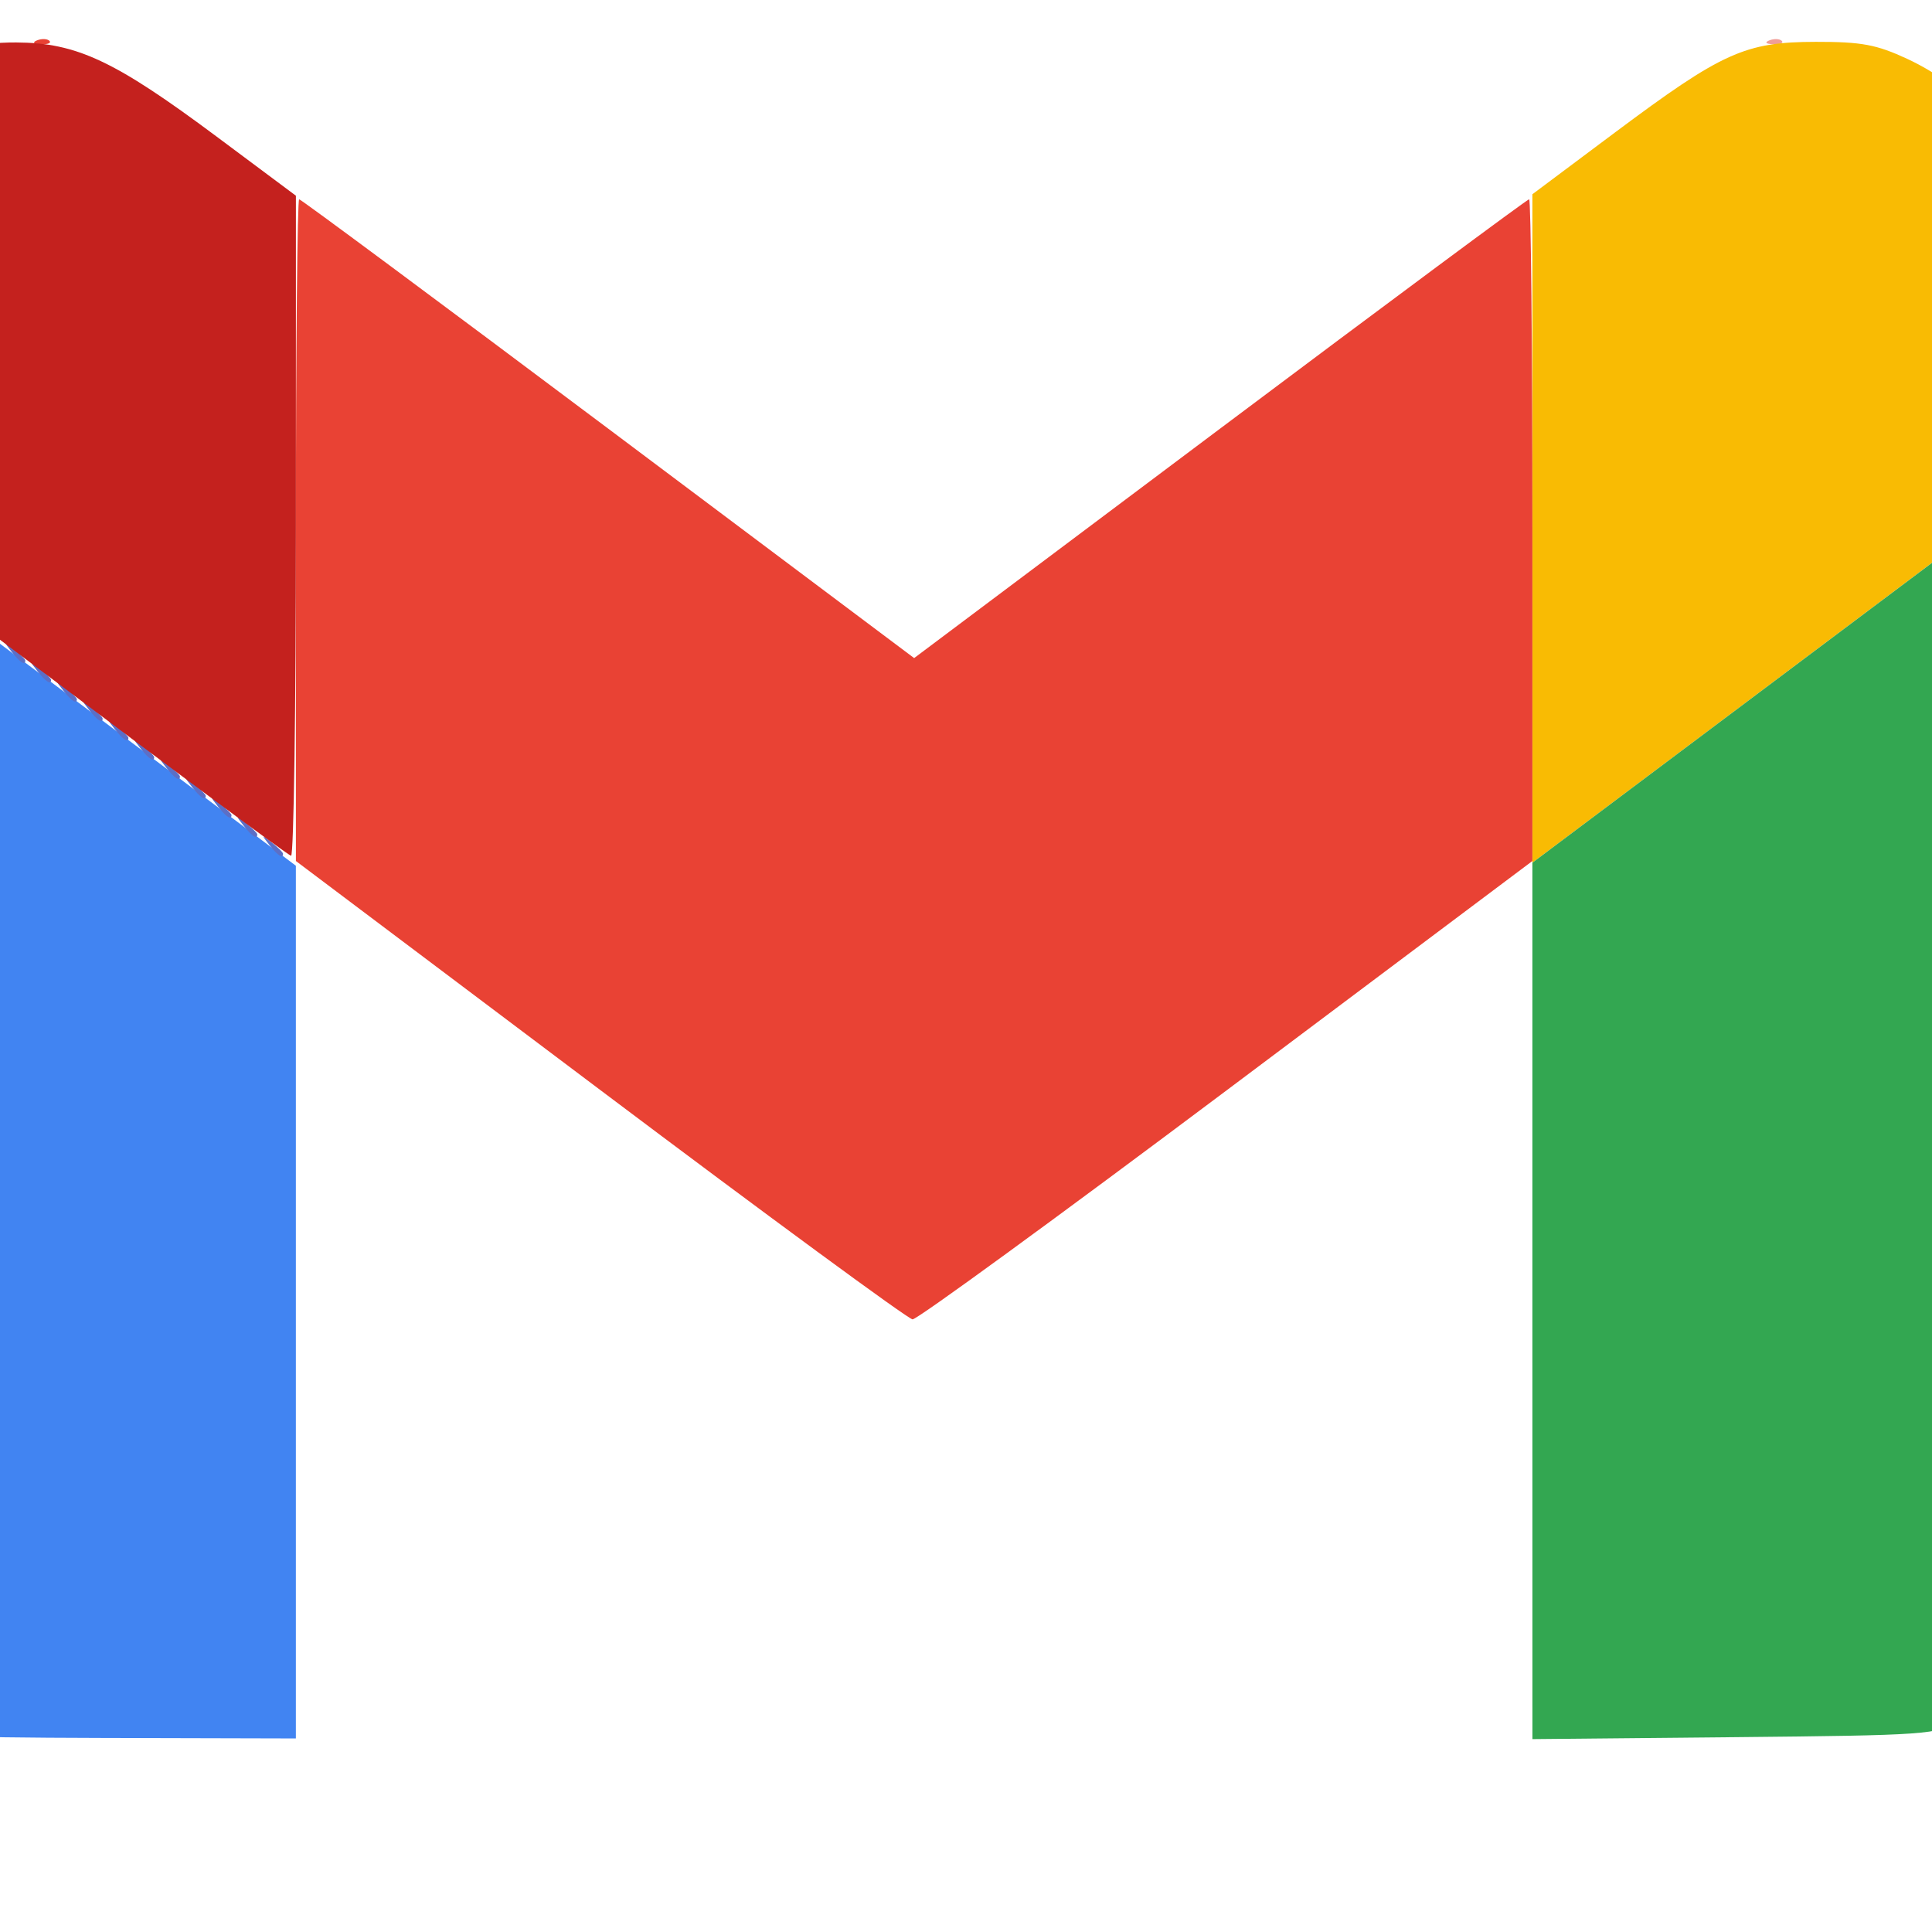 <?xml version="1.0" encoding="UTF-8" standalone="no"?>
<!-- Created with Inkscape (http://www.inkscape.org/) -->

<svg
   width="300"
   height="300"
   aria-hidden="true"
   viewBox="0 0 50 50"
   version="1.1"
   data-view-component="true"
   id="svg5"
   inkscape:export-filename="F:\work\Reusable graphics\Instagram.png"
   inkscape:export-xdpi="96"
   inkscape:export-ydpi="96"
   inkscape:version="1.2.1 (9c6d41e410, 2022-07-14)"
   sodipodi:docname="Mail.svg"
   xmlns:inkscape="http://www.inkscape.org/namespaces/inkscape"
   xmlns:sodipodi="http://sodipodi.sourceforge.net/DTD/sodipodi-0.dtd"
   xmlns="http://www.w3.org/2000/svg"
   xmlns:svg="http://www.w3.org/2000/svg">
  <sodipodi:namedview
     id="namedview7"
     pagecolor="#505050"
     bordercolor="#ffffff"
     borderopacity="1"
     inkscape:pageshadow="0"
     inkscape:pageopacity="0"
     inkscape:pagecheckerboard="1"
     inkscape:document-units="mm"
     showgrid="false"
     inkscape:zoom="1.3155007"
     inkscape:cx="720.63816"
     inkscape:cy="131.50886"
     inkscape:window-width="1366"
     inkscape:window-height="745"
     inkscape:window-x="-8"
     inkscape:window-y="-8"
     inkscape:window-maximized="1"
     inkscape:current-layer="svg5"
     inkscape:showpageshadow="0"
     inkscape:deskcolor="#505050" />
  <defs
     id="defs2" />
  <g
     inkscape:label="Layer 1"
     inkscape:groupmode="layer"
     id="layer1" />
  <g
     id="g1202"
     transform="translate(-2.17,-2.387)"
     inkscape:export-filename="F:\work\Reusable graphics\Gmail.png"
     inkscape:export-xdpi="96"
     inkscape:export-ydpi="96">
    <path
       style="fill:#f09e98;stroke-width:0.167"
       d="m 53.911,46.211 c 0.166,-0.183 0.339,-0.333 0.385,-0.333 0.046,0 -0.052,0.15 -0.218,0.333 -0.166,0.183 -0.339,0.333 -0.385,0.333 -0.046,0 0.052,-0.15 0.218,-0.333 z M -3.493,8.281 c 0.008,-0.194 0.047,-0.234 0.101,-0.101 0.048,0.12 0.042,0.264 -0.013,0.319 -0.055,0.055 -0.095,-0.043 -0.088,-0.219 z m 1.654,-3.153 c 0.215,-0.229 0.429,-0.417 0.475,-0.417 0.046,0 -0.093,0.188 -0.308,0.417 -0.215,0.229 -0.429,0.417 -0.475,0.417 -0.046,0 0.093,-0.188 0.308,-0.417 z M 53.315,5.086 52.911,4.628 53.369,5.032 c 0.252,0.222 0.458,0.428 0.458,0.458 0,0.131 -0.135,0.024 -0.513,-0.404 z M 1.296,3.431 c 0.12,-0.048 0.264,-0.042 0.319,0.013 0.055,0.055 -0.043,0.095 -0.219,0.088 -0.194,-0.008 -0.234,-0.047 -0.101,-0.101 z m 46.667,0 c 0.12,-0.048 0.264,-0.042 0.319,0.013 0.055,0.055 -0.043,0.095 -0.219,0.088 -0.194,-0.008 -0.234,-0.047 -0.101,-0.101 z"
       id="path1216" />
    <path
       style="fill:#4184f2;stroke-width:0.167"
       d="M -0.947,47.107 C -1.72,46.833 -2.689,45.97 -3.131,45.162 c -0.271,-0.496 -0.295,-1.603 -0.337,-15.419 -0.038,-12.649 -0.01,-14.865 0.186,-14.75 0.127,0.074 3.129,2.309 6.67,4.967 l 6.439,4.832 v 11.293 11.293 l -5.042,-0.013 c -3.985,-0.01 -5.187,-0.065 -5.733,-0.258 z"
       id="path1214" />
    <path
       style="fill:#f9bb03;stroke-width:0.167"
       d="M 41.828,16.064 V 7.414 L 43.966,5.815 c 2.777,-2.075 3.367,-2.342 5.195,-2.345 1.187,-0.002 1.571,0.07 2.37,0.441 1.333,0.62 2.486,1.752 3.066,3.011 0.469,1.017 0.48,1.109 0.536,4.401 l 0.058,3.362 -6.681,5.014 -6.681,5.014 z"
       id="path1212" />
    <path
       style="fill:#5c6fc6;stroke-width:0.167"
       d="m 9.14,24.253 c -0.207,-0.264 -0.201,-0.27 0.063,-0.063 0.16,0.126 0.292,0.257 0.292,0.292 0,0.137 -0.137,0.049 -0.355,-0.229 z m -0.667,-0.5 c -0.207,-0.264 -0.201,-0.27 0.063,-0.063 0.16,0.126 0.292,0.257 0.292,0.292 0,0.137 -0.137,0.049 -0.355,-0.229 z m -0.667,-0.5 c -0.207,-0.264 -0.201,-0.27 0.063,-0.063 0.16,0.126 0.292,0.257 0.292,0.292 0,0.137 -0.137,0.049 -0.355,-0.229 z m -0.667,-0.5 c -0.207,-0.264 -0.201,-0.27 0.063,-0.063 0.16,0.126 0.292,0.257 0.292,0.292 0,0.137 -0.137,0.049 -0.355,-0.229 z m -0.667,-0.5 c -0.207,-0.264 -0.201,-0.27 0.063,-0.063 0.16,0.126 0.292,0.257 0.292,0.292 0,0.137 -0.137,0.049 -0.355,-0.229 z m -0.667,-0.5 c -0.207,-0.264 -0.201,-0.27 0.063,-0.063 0.16,0.126 0.292,0.257 0.292,0.292 0,0.137 -0.137,0.049 -0.355,-0.229 z m -0.667,-0.5 c -0.207,-0.264 -0.201,-0.27 0.063,-0.063 0.16,0.126 0.292,0.257 0.292,0.292 0,0.137 -0.137,0.049 -0.355,-0.229 z m -0.667,-0.5 c -0.207,-0.264 -0.201,-0.27 0.063,-0.063 0.16,0.126 0.292,0.257 0.292,0.292 0,0.137 -0.137,0.049 -0.355,-0.229 z m -0.667,-0.5 c -0.207,-0.264 -0.201,-0.27 0.063,-0.063 0.16,0.126 0.292,0.257 0.292,0.292 0,0.137 -0.137,0.049 -0.355,-0.229 z m -0.667,-0.5 c -0.207,-0.264 -0.201,-0.27 0.063,-0.063 0.16,0.126 0.292,0.257 0.292,0.292 0,0.137 -0.137,0.049 -0.355,-0.229 z m -0.667,-0.5 c -0.207,-0.264 -0.201,-0.27 0.063,-0.063 0.16,0.126 0.292,0.257 0.292,0.292 0,0.137 -0.137,0.049 -0.355,-0.229 z m -0.667,-0.5 c -0.207,-0.264 -0.201,-0.27 0.063,-0.063 0.16,0.126 0.292,0.257 0.292,0.292 0,0.137 -0.137,0.049 -0.355,-0.229 z m -0.667,-0.5 c -0.207,-0.264 -0.201,-0.27 0.063,-0.063 0.16,0.126 0.292,0.257 0.292,0.292 0,0.137 -0.137,0.049 -0.355,-0.229 z m -0.667,-0.5 c -0.207,-0.264 -0.201,-0.27 0.063,-0.063 0.16,0.126 0.292,0.257 0.292,0.292 0,0.137 -0.137,0.049 -0.355,-0.229 z m -0.667,-0.5 c -0.207,-0.264 -0.201,-0.27 0.063,-0.063 0.16,0.126 0.292,0.257 0.292,0.292 0,0.137 -0.137,0.049 -0.355,-0.229 z m -0.667,-0.5 c -0.207,-0.264 -0.201,-0.27 0.063,-0.063 0.16,0.126 0.292,0.257 0.292,0.292 0,0.137 -0.137,0.049 -0.355,-0.229 z m -0.667,-0.5 c -0.207,-0.264 -0.201,-0.27 0.063,-0.063 0.16,0.126 0.292,0.257 0.292,0.292 0,0.137 -0.137,0.049 -0.355,-0.229 z m -0.667,-0.5 c -0.207,-0.264 -0.201,-0.27 0.063,-0.063 0.16,0.126 0.292,0.257 0.292,0.292 0,0.137 -0.137,0.049 -0.355,-0.229 z m -0.667,-0.5 c -0.207,-0.264 -0.201,-0.27 0.063,-0.063 0.278,0.218 0.366,0.355 0.229,0.355 -0.035,0 -0.166,-0.131 -0.292,-0.292 z"
       id="path1210" />
    <path
       style="fill:#e94234;stroke-width:0.167"
       d="M 17.703,30.595 9.828,24.67 v -8.563 c 0,-4.709 0.038,-8.563 0.084,-8.563 0.046,0 3.646,2.672 8,5.937 l 7.916,5.937 7.916,-5.937 c 4.354,-3.266 7.954,-5.937 8,-5.937 0.046,0 0.084,3.853 0.084,8.563 v 8.563 l -7.916,5.937 c -4.354,3.266 -8.01,5.932 -8.125,5.925 -0.115,-0.007 -3.753,-2.678 -8.084,-5.937 z M 3.13,3.431 c 0.12,-0.048 0.264,-0.042 0.319,0.013 0.055,0.055 -0.043,0.095 -0.219,0.088 -0.194,-0.008 -0.234,-0.047 -0.101,-0.101 z"
       id="path1208" />
    <path
       style="fill:#33a751;stroke-width:0.167"
       d="M 41.828,36.055 V 24.714 l 6.667,-5.003 6.667,-5.003 v 14.511 c 0,10.033 -0.057,14.737 -0.184,15.242 -0.225,0.894 -1.116,1.969 -2.042,2.464 -0.664,0.355 -0.891,0.371 -5.899,0.42 l -5.208,0.05 z"
       id="path1206" />
    <path
       style="fill:#c4211e;stroke-width:0.167"
       d="m 3.019,19.583 -6.558,-4.938 0.073,-3.258 c 0.08,-3.555 0.185,-4.055 1.134,-5.435 1.081,-1.571 2.885,-2.476 4.919,-2.466 1.565,0.007 2.552,0.47 5.184,2.432 l 2.057,1.534 v 8.547 c 0,4.701 -0.056,8.541 -0.125,8.535 -0.069,-0.006 -3.076,-2.234 -6.683,-4.95 z"
       id="path1204" />
  </g>
  <rect
     style="opacity:1;fill:#b3b3b3;stroke-width:6.649;fill-opacity:1"
     id="rect2944"
     width="50"
     height="33.333"
     x="68.35"
     y="5.195"
     inkscape:export-filename="Mail.png"
     inkscape:export-xdpi="96"
     inkscape:export-ydpi="96" />
  <path
     id="path3638"
     style="opacity:1;fill:#000021;fill-opacity:1;stroke-width:6.649"
     d="M -44.657 -52.004 L -43.824 -52.838 L -43.824 -74.741 L -21.92 -74.741 L -21.087 -75.575 L -21.92 -76.408 L -43.824 -76.408 L -43.824 -86.526 L -43.824 -88.193 L -45.491 -88.193 L -55.609 -88.193 L -55.609 -110.097 L -56.442 -110.93 L -57.276 -110.096 L -57.276 -88.193 L -79.179 -88.193 L -80.012 -87.36 L -79.179 -86.526 L -45.491 -86.526 L -45.491 -52.838 L -44.657 -52.004 z "
     transform="rotate(135)" />
  <path
     id="rect3647"
     style="opacity:1;fill:#b3b3b3;stroke-width:6.649;fill-opacity:1"
     d="M 122.911 5.195 L 146.732 29.017 L 170.554 5.195 L 122.911 5.195 z M 171.732 5.195 L 171.732 6.374 L 156.244 21.862 L 171.732 37.35 L 171.732 38.529 L 171.733 38.529 L 171.733 5.195 L 171.732 5.195 z M 121.733 6.374 L 121.733 37.35 L 137.221 21.862 L 121.733 6.374 z M 138.399 23.04 L 122.911 38.529 L 170.554 38.529 L 155.066 23.04 L 147.911 30.195 L 146.733 31.374 L 145.554 30.195 L 138.399 23.04 z "
     inkscape:export-filename="MailNegativeSpace.png"
     inkscape:export-xdpi="96"
     inkscape:export-ydpi="96" />
</svg>
